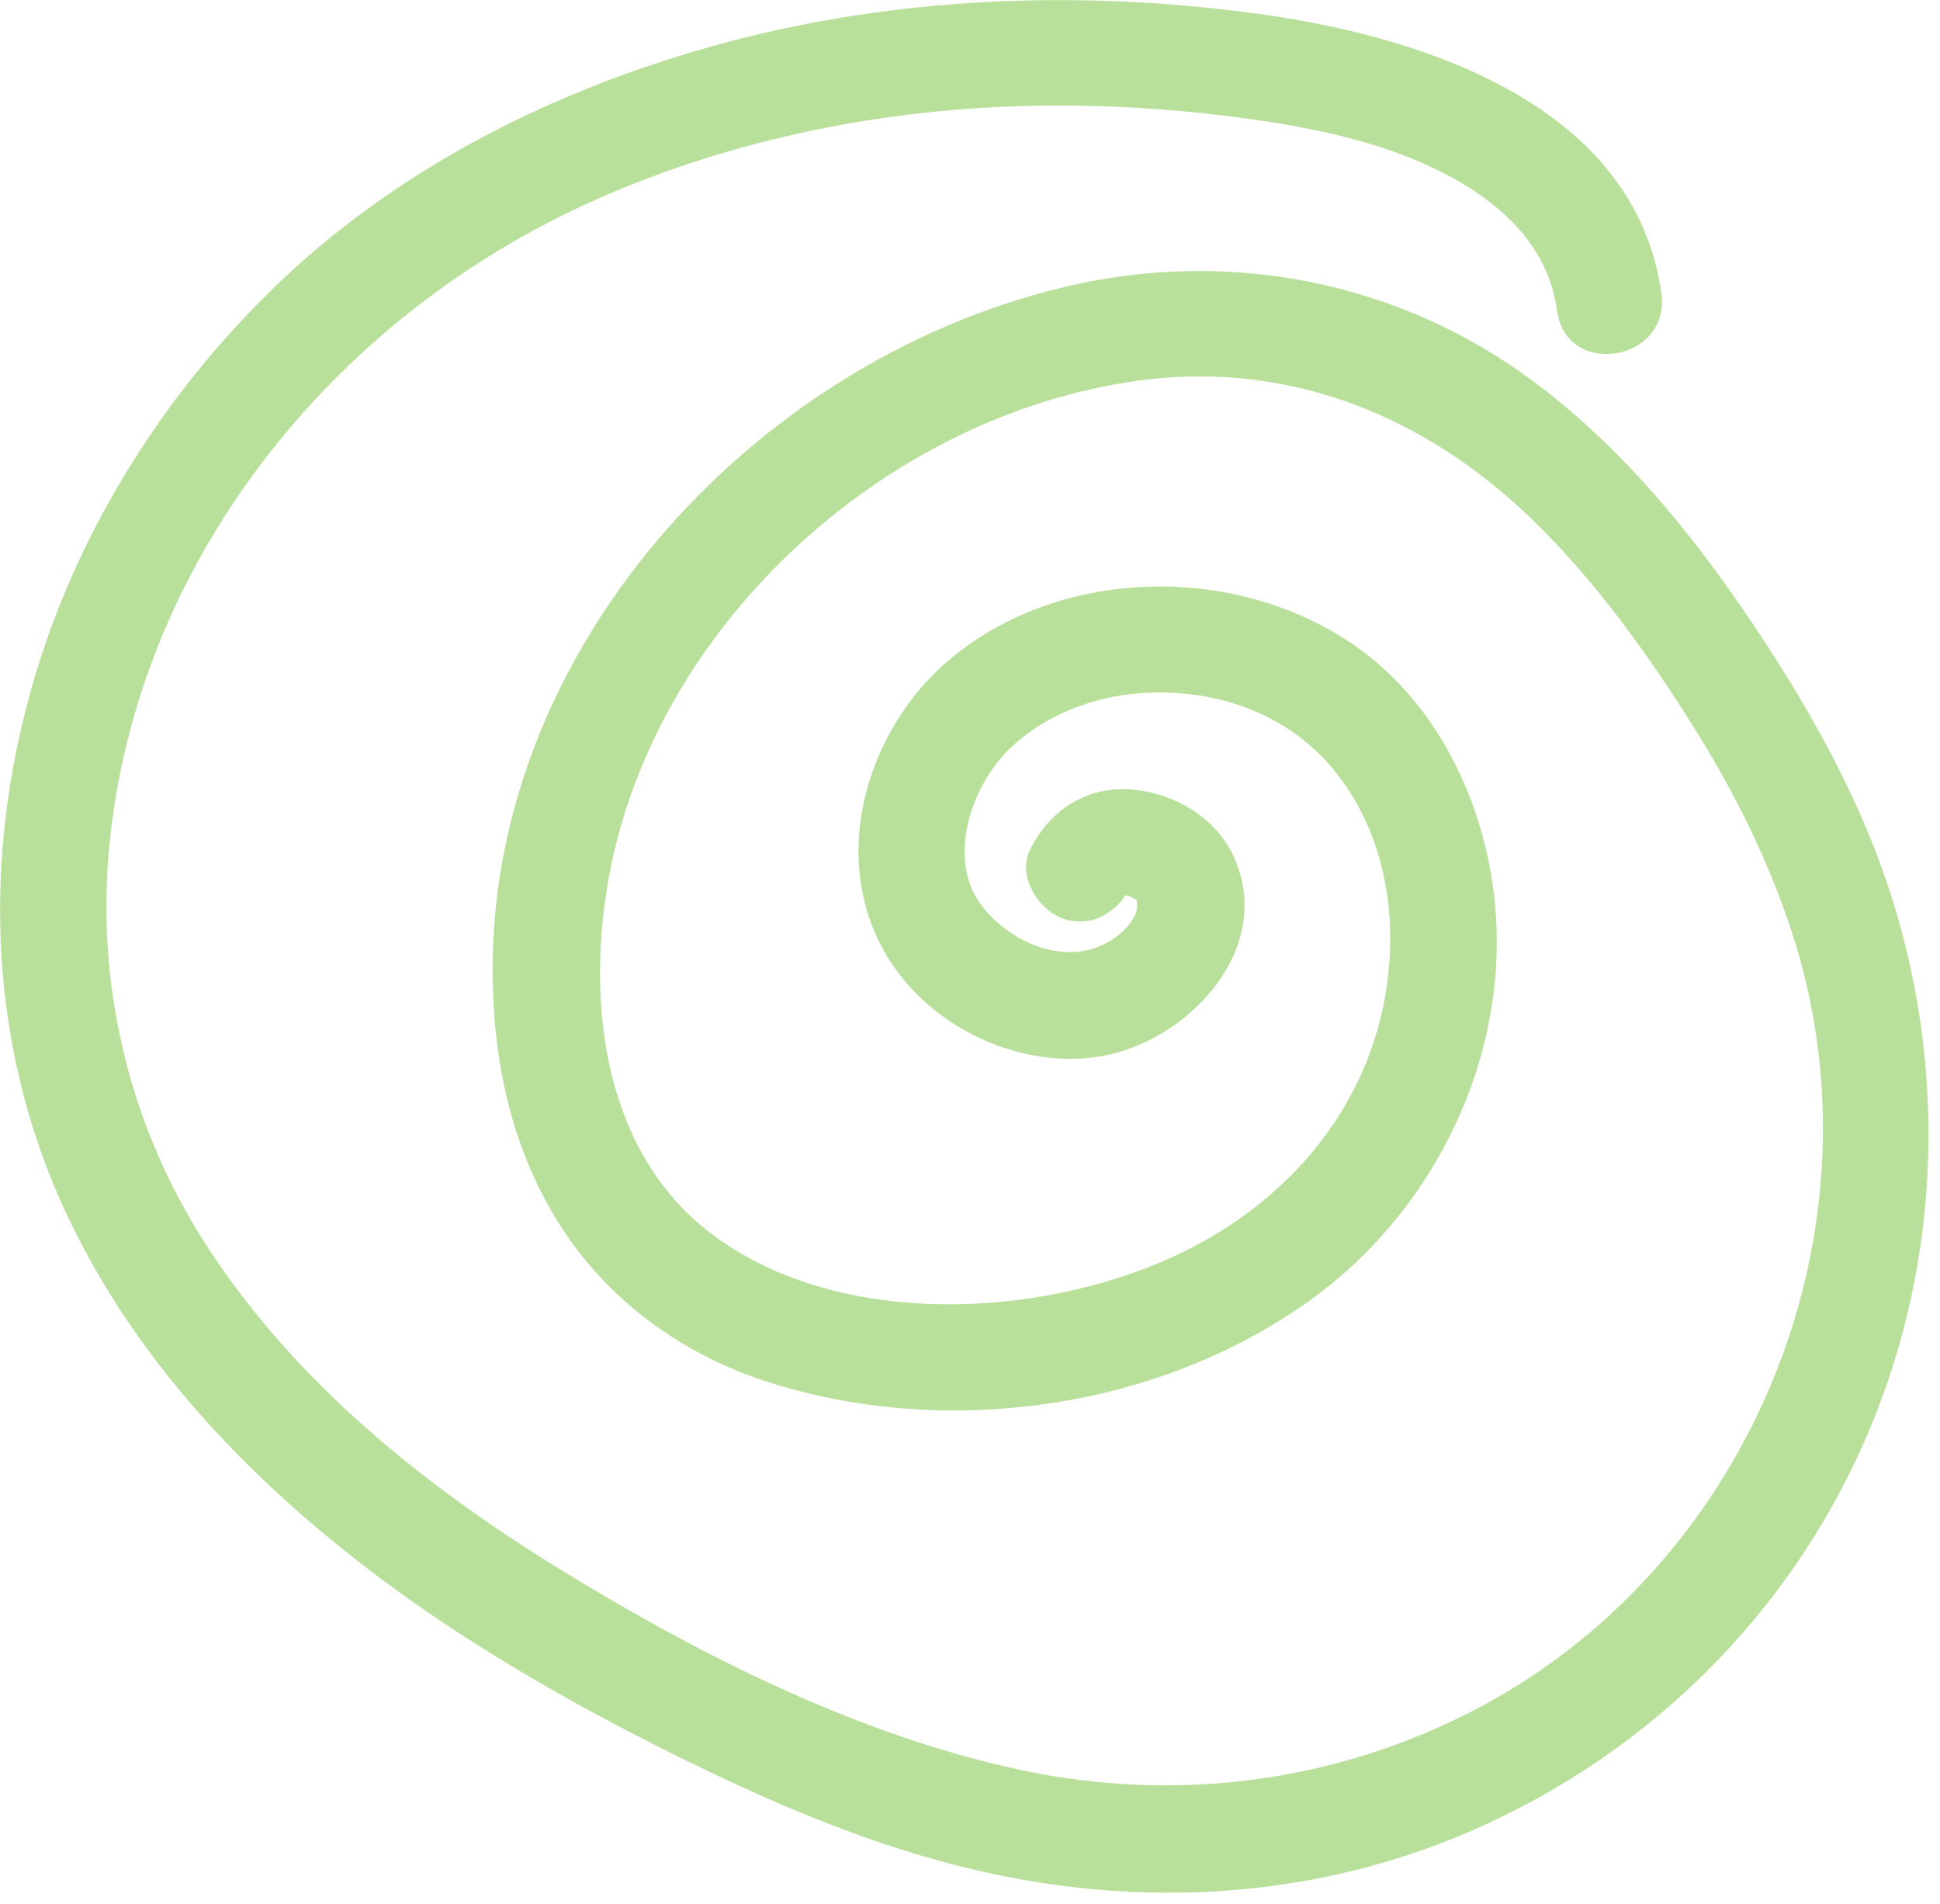 <svg width="160" height="157" viewBox="0 0 160 157" fill="none" xmlns="http://www.w3.org/2000/svg">
<path opacity="0.5" d="M137.024 24.212C134.892 8.796 117.652 3.122 104.39 1.23C90.133 -0.803 75.309 -0.377 61.336 3.122C47.269 6.668 33.723 13.147 23.161 23.172C13.215 32.629 5.684 44.782 2.226 58.117C-1.326 71.688 -0.758 86.016 4.973 98.973C11.226 113.064 22.64 124.224 35.192 132.878C41.68 137.323 48.596 141.2 55.653 144.699C63.089 148.388 70.714 151.698 78.766 153.778C93.97 157.703 109.837 156.71 124.046 149.712C137.545 143.092 148.249 131.932 154.122 118.029C160.184 103.701 160.611 87.529 155.637 72.823C153.033 65.115 148.959 57.975 144.412 51.213C139.439 43.836 133.661 36.79 126.461 31.447C115.284 23.124 101.169 20.429 87.671 23.692C61.857 29.886 40.023 53.908 40.638 81.051C40.781 87.955 42.296 94.717 45.943 100.628C49.922 107.106 56.268 111.74 63.515 114.01C78.056 118.597 95.296 116.233 107.8 107.39C119.452 99.162 125.893 84.219 122.578 70.128C121.015 63.413 117.32 57.029 111.542 53.104C105.716 49.132 98.375 47.666 91.46 48.659C84.781 49.605 78.245 53.01 74.456 58.684C70.146 65.068 69.246 73.58 73.935 80.011C77.724 85.26 85.018 88.38 91.46 86.962C98.469 85.401 105.243 77.835 101.643 70.411C100.175 67.385 96.859 65.446 93.544 65.115C89.707 64.737 86.629 66.723 84.971 70.033C83.882 72.161 85.539 74.904 87.576 75.708C89.991 76.606 92.17 75.235 93.26 73.107C93.117 73.343 92.691 73.674 92.644 73.816C92.644 73.769 92.833 73.816 93.212 73.911C93.165 73.911 93.781 74.242 93.733 74.147C93.638 73.769 93.828 74.573 93.781 74.762C93.781 74.951 93.638 75.471 93.591 75.471C93.165 76.417 92.265 77.173 91.365 77.694C87.623 79.822 82.792 77.457 80.661 74.242C78.15 70.364 80.234 64.406 83.645 61.38C87.386 58.069 92.502 56.745 97.427 57.171C102.637 57.597 107.374 59.914 110.5 64.122C113.626 68.236 114.905 73.627 114.621 78.734C114.005 90.556 106.237 99.729 95.486 104.174C84.308 108.808 68.583 109.281 58.589 101.668C49.874 95.001 48.406 83.037 50.111 72.918C53.663 51.875 72.751 34.331 93.781 31.4C105.669 29.744 116.61 33.858 125.372 41.897C130.866 46.957 135.413 53.199 139.392 59.488C143.039 65.21 146.117 71.404 148.107 77.883C155.543 102.33 143.939 129.709 121.109 141.247C109.6 147.064 96.764 148.624 84.118 145.929C70.714 143.044 57.689 136.471 46.085 129.331C34.955 122.474 24.535 114.105 17.288 103.087C10.799 93.251 7.91 81.618 8.999 69.939C11.178 46.531 27.14 26.576 48.217 16.883C59.442 11.728 71.804 9.127 84.166 8.749C90.418 8.56 96.717 8.938 102.922 9.789C108.7 10.593 114.621 11.823 119.783 14.66C124.093 17.024 127.693 20.476 128.403 25.536C129.114 31.258 137.781 29.839 137.024 24.212Z" fill="#75C336"/>
</svg>
